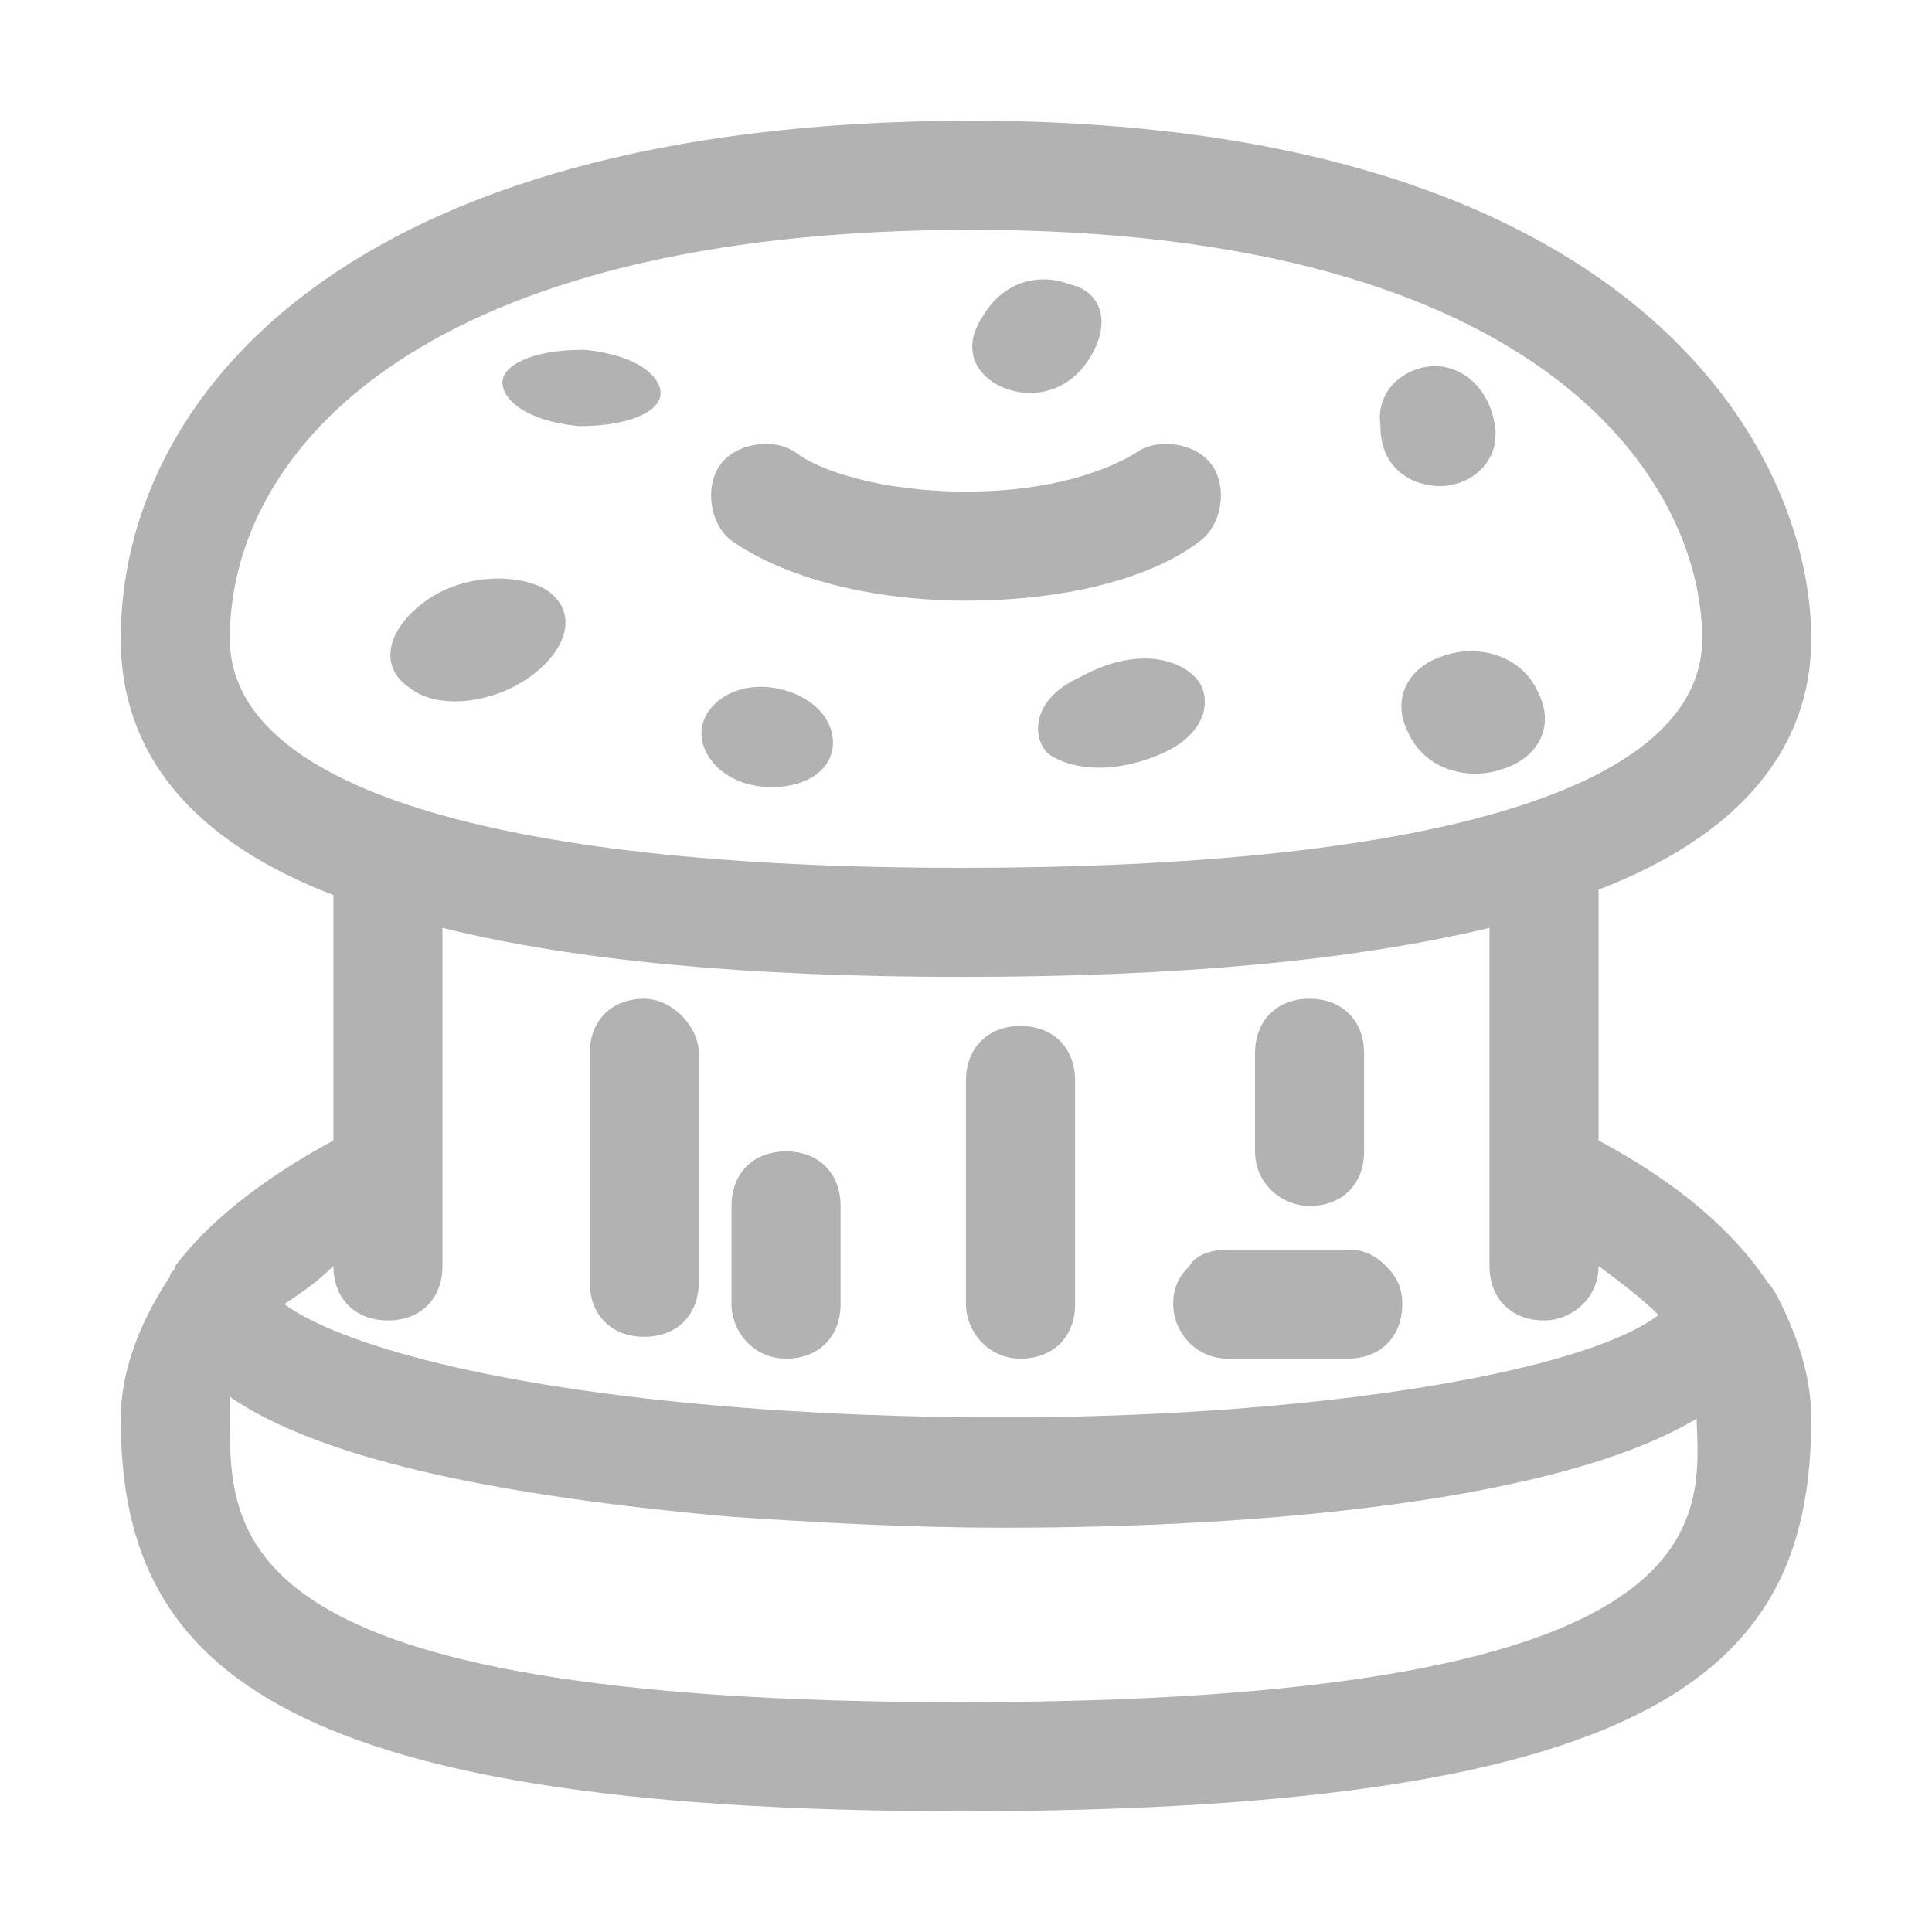 <svg width="512" height="512" viewBox="0 0 512 512" fill="none" xmlns="http://www.w3.org/2000/svg">
<path d="M468.439 339.819C459.768 326.813 445.316 313.806 423.639 302.245V235.768C461.213 221.316 480 198.194 480 169.29C480 118.71 432.31 32 257.445 32C91.252 32 32 105.703 32 169.29C32 199.639 50.787 222.761 88.361 237.213V302.245C69.574 312.361 55.123 323.923 46.452 335.484C46.452 336.929 45.007 336.929 45.007 338.374C36.336 351.381 32 364.387 32 375.948C32 439.535 69.574 480 254.555 480C442.426 480 480 440.981 480 375.948C480 365.832 477.11 355.716 471.329 344.155C471.329 344.155 469.884 341.264 468.439 339.819ZM60.903 169.29C60.903 118.71 112.929 60.903 257.445 60.903C410.632 60.903 451.097 128.826 451.097 169.29C451.097 208.31 381.729 229.987 254.555 229.987C130.271 229.987 60.903 208.31 60.903 169.29ZM88.361 335.484C88.361 344.155 94.142 349.935 102.813 349.935C111.484 349.935 117.265 344.155 117.265 335.484V245.884C151.948 254.555 198.194 258.89 254.555 258.89C312.361 258.89 358.606 254.555 394.735 245.884V335.484C394.735 344.155 400.516 349.935 409.187 349.935C416.413 349.935 423.639 344.155 423.639 335.484C429.419 339.819 435.2 344.155 439.535 348.49C414.968 367.277 310.916 381.729 196.748 373.058C123.045 367.277 86.916 354.271 75.355 345.6C79.69 342.71 84.026 339.819 88.361 335.484ZM254.555 451.097C60.903 451.097 60.903 407.742 60.903 375.948C60.903 374.503 60.903 371.613 60.903 370.168C84.026 386.064 128.826 396.181 193.858 401.961C215.535 403.406 240.103 404.852 266.116 404.852C335.484 404.852 413.523 397.626 449.652 375.948C449.652 375.948 449.652 375.948 449.652 377.394C451.097 406.297 451.097 451.097 254.555 451.097Z" fill="#B2B2B2"/>
<path d="M112.929 159.174C102.813 166.4 99.923 176.516 108.594 182.297C115.819 188.077 130.271 186.632 140.387 179.406C150.503 172.181 153.394 162.065 144.723 156.284C137.497 151.948 123.045 151.948 112.929 159.174Z" fill="#B2B2B2"/>
<path d="M286.348 179.406C273.342 185.187 273.342 195.303 277.677 199.639C283.458 203.974 295.019 205.419 308.026 199.639C321.032 193.858 321.032 183.742 316.697 179.406C310.916 173.626 299.355 172.18 286.348 179.406Z" fill="#B2B2B2"/>
<path d="M198.194 182.297C189.523 183.742 183.742 190.968 186.632 198.194C189.523 205.42 198.194 209.755 208.31 208.31C218.426 206.865 222.761 199.639 219.871 192.413C216.981 185.187 206.864 180.852 198.194 182.297Z" fill="#B2B2B2"/>
<path d="M383.174 173.625C373.058 176.515 368.723 185.186 373.058 193.857C377.394 203.973 388.955 206.864 397.626 203.973C407.742 201.083 412.077 192.412 407.742 183.741C403.406 173.625 391.845 170.735 383.174 173.625Z" fill="#B2B2B2"/>
<path d="M381.729 128.826C388.955 128.826 397.626 123.045 396.181 112.929C394.735 102.813 387.51 97.032 380.284 97.032C373.058 97.032 364.387 102.813 365.832 112.929C365.832 124.49 374.503 128.826 381.729 128.826Z" fill="#B2B2B2"/>
<path d="M266.116 102.814C273.342 105.704 283.458 104.259 289.239 94.143C295.019 84.026 290.684 76.801 283.458 75.356C276.232 72.465 266.116 73.91 260.335 84.026C254.555 92.698 258.89 99.923 266.116 102.814Z" fill="#B2B2B2"/>
<path d="M154.839 92.696C140.387 92.696 133.161 97.031 133.161 101.367C133.161 105.703 138.942 111.483 153.394 112.928C167.845 112.928 175.071 108.593 175.071 104.257C175.071 99.922 169.29 94.141 154.839 92.696Z" fill="#B2B2B2"/>
<path d="M256 159.174C282.013 159.174 305.136 153.393 318.142 143.277C323.923 138.941 325.368 128.825 321.032 123.045C316.697 117.264 306.581 115.819 300.8 120.154C293.574 124.49 279.123 130.271 256 130.271C232.877 130.271 216.981 124.49 211.2 120.154C205.419 115.819 195.303 117.264 190.968 123.045C186.632 128.825 188.077 138.941 193.858 143.277C208.31 153.393 231.432 159.174 256 159.174Z" fill="#B2B2B2"/>
<path d="M170.735 264.671C162.064 264.671 156.284 270.451 156.284 279.122V335.484V339.819C156.284 348.49 162.064 354.271 170.735 354.271C179.406 354.271 185.187 348.49 185.187 339.819V335.484V279.122C185.187 271.896 177.961 264.671 170.735 264.671Z" fill="#B2B2B2"/>
<path d="M325.368 360.051H357.161C365.832 360.051 371.613 354.27 371.613 345.599C371.613 341.264 370.168 338.374 367.278 335.483C364.387 332.593 361.497 331.148 357.161 331.148H325.368C321.032 331.148 316.697 332.593 315.252 335.483C312.361 338.374 310.916 341.264 310.916 345.599C310.916 352.825 316.697 360.051 325.368 360.051Z" fill="#B2B2B2"/>
<path d="M347.045 319.587C355.716 319.587 361.497 313.806 361.497 305.135V279.122C361.497 270.451 355.716 264.671 347.045 264.671C338.374 264.671 332.594 270.451 332.594 279.122V305.135C332.594 313.806 339.819 319.587 347.045 319.587Z" fill="#B2B2B2"/>
<path d="M270.452 360.051C279.123 360.051 284.903 354.271 284.903 345.6V335.484V286.348C284.903 277.677 279.123 271.896 270.452 271.896C261.781 271.896 256 277.677 256 286.348V335.484V345.6C256 352.826 261.781 360.051 270.452 360.051Z" fill="#B2B2B2"/>
<path d="M208.31 360.052C216.981 360.052 222.761 354.271 222.761 345.6V335.484V319.587C222.761 310.917 216.981 305.136 208.31 305.136C199.639 305.136 193.858 310.917 193.858 319.587V335.484V345.6C193.858 352.826 199.639 360.052 208.31 360.052Z" fill="#B2B2B2"/>
</svg>
